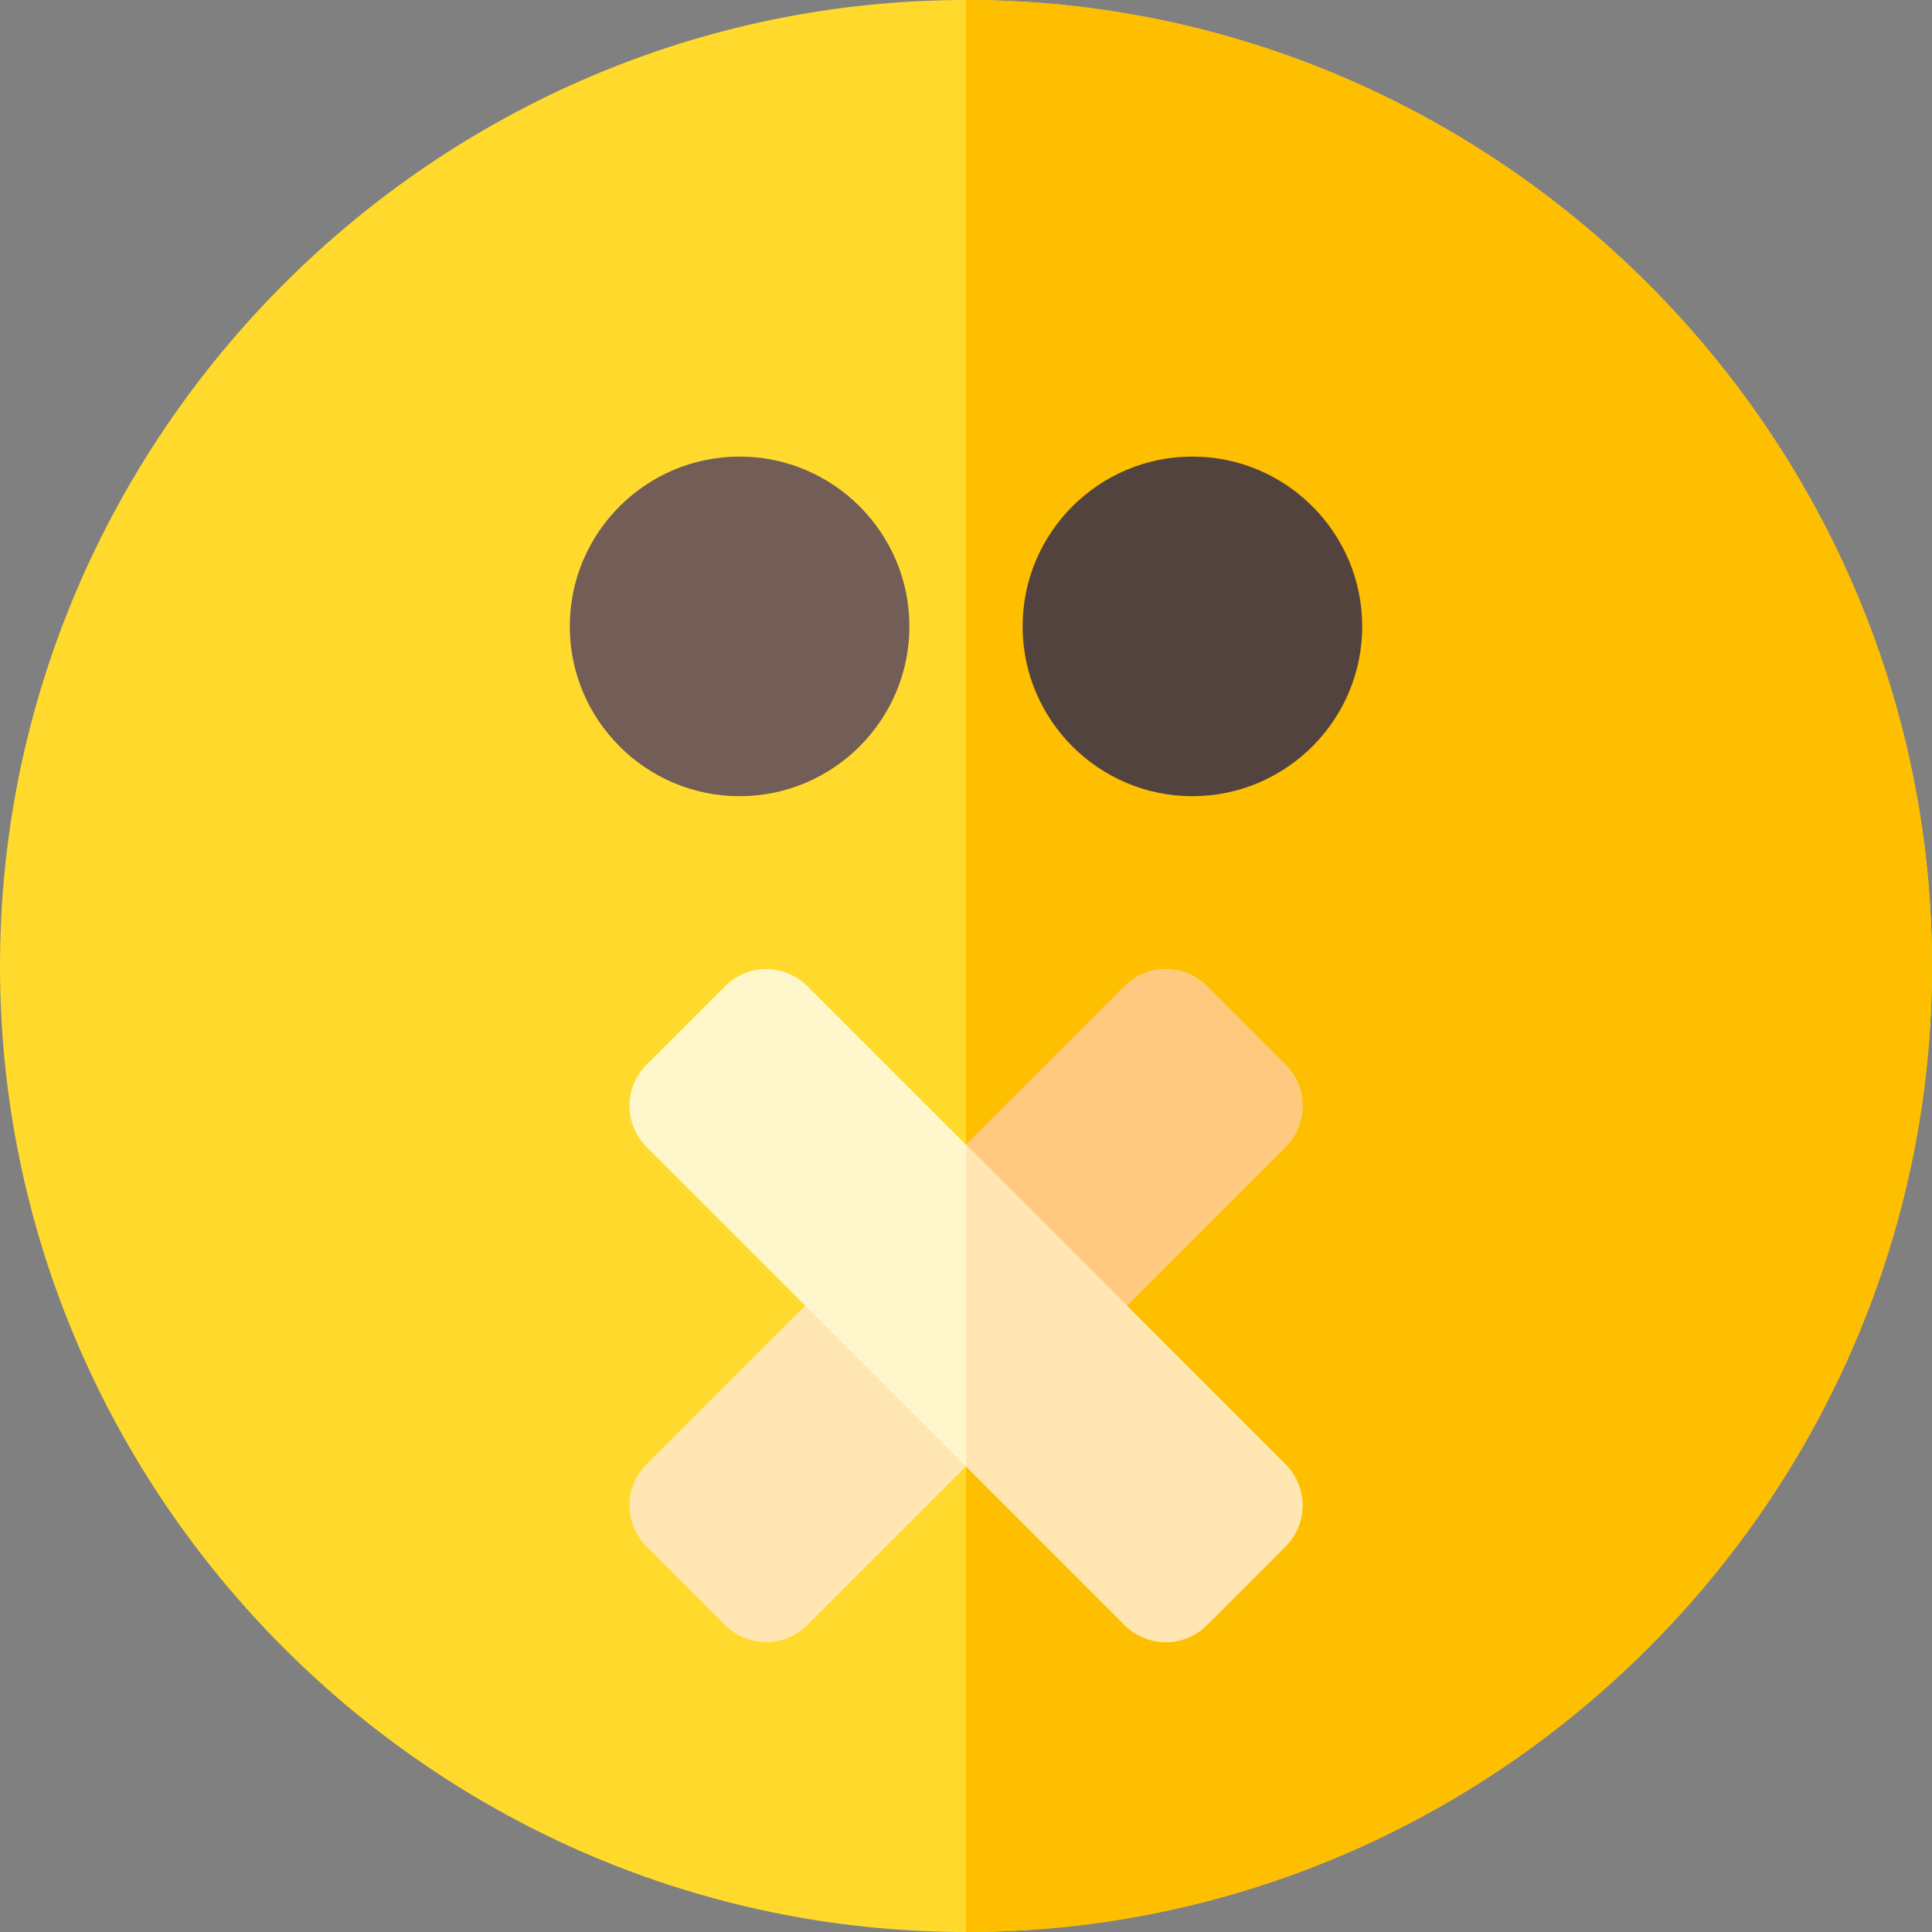<svg id="Capa_1" enable-background="new 0 0 512 512" height="512" viewBox="0 0 512 512" width="512" xmlns="http://www.w3.org/2000/svg"><rect x="0" y="0" width="512" height="512" fill="#808080" stroke="none"/><path d="m512 256c0 140.7-115.3 256-256 256s-256-115.3-256-256 115.3-256 256-256 256 115.3 256 256z" fill="#ffda2d"/><path d="m512 256c0 140.7-115.3 256-256 256v-512c140.7 0 256 115.3 256 256z" fill="#fdbf00"/><path d="m196 211c-24.814 0-45-20.186-45-45s20.186-45 45-45 45 20.186 45 45-20.186 45-45 45z" fill="#725d57"/><path d="m316 211c-24.814 0-45-20.186-45-45s20.186-45 45-45 45 20.186 45 45-20.186 45-45 45z" fill="#53433f"/><path d="m340.901 303.699-127.2 127.2c-6 5.7-15.3 5.7-21.301 0l-21.301-21.299c-5.7-6-5.7-15.3 0-21.301l127.2-127.2c6-5.7 15.3-5.7 21.301 0l21.301 21.301c5.7 5.999 5.7 15.3 0 21.299z" fill="#ffe6b3"/><path d="m340.901 303.699-84.901 84.9v-85.201l42.299-42.299c6-5.7 15.3-5.7 21.301 0l21.301 21.301c5.7 5.999 5.7 15.3 0 21.299z" fill="#ffca80"/><path d="m340.901 409.6-21.301 21.299c-6 5.7-15.3 5.7-21.301 0l-127.2-127.2c-5.7-5.999-5.7-15.3 0-21.299l21.301-21.301c6-5.7 15.3-5.7 21.301 0l127.2 127.2c5.7 6.001 5.7 15.3 0 21.301z" fill="#fff7cc"/><path d="m340.901 409.6-21.301 21.299c-6 5.7-15.3 5.7-21.301 0l-42.299-42.3v-85.201l84.901 84.901c5.7 6.001 5.7 15.3 0 21.301z" fill="#ffe6b3"/></svg>